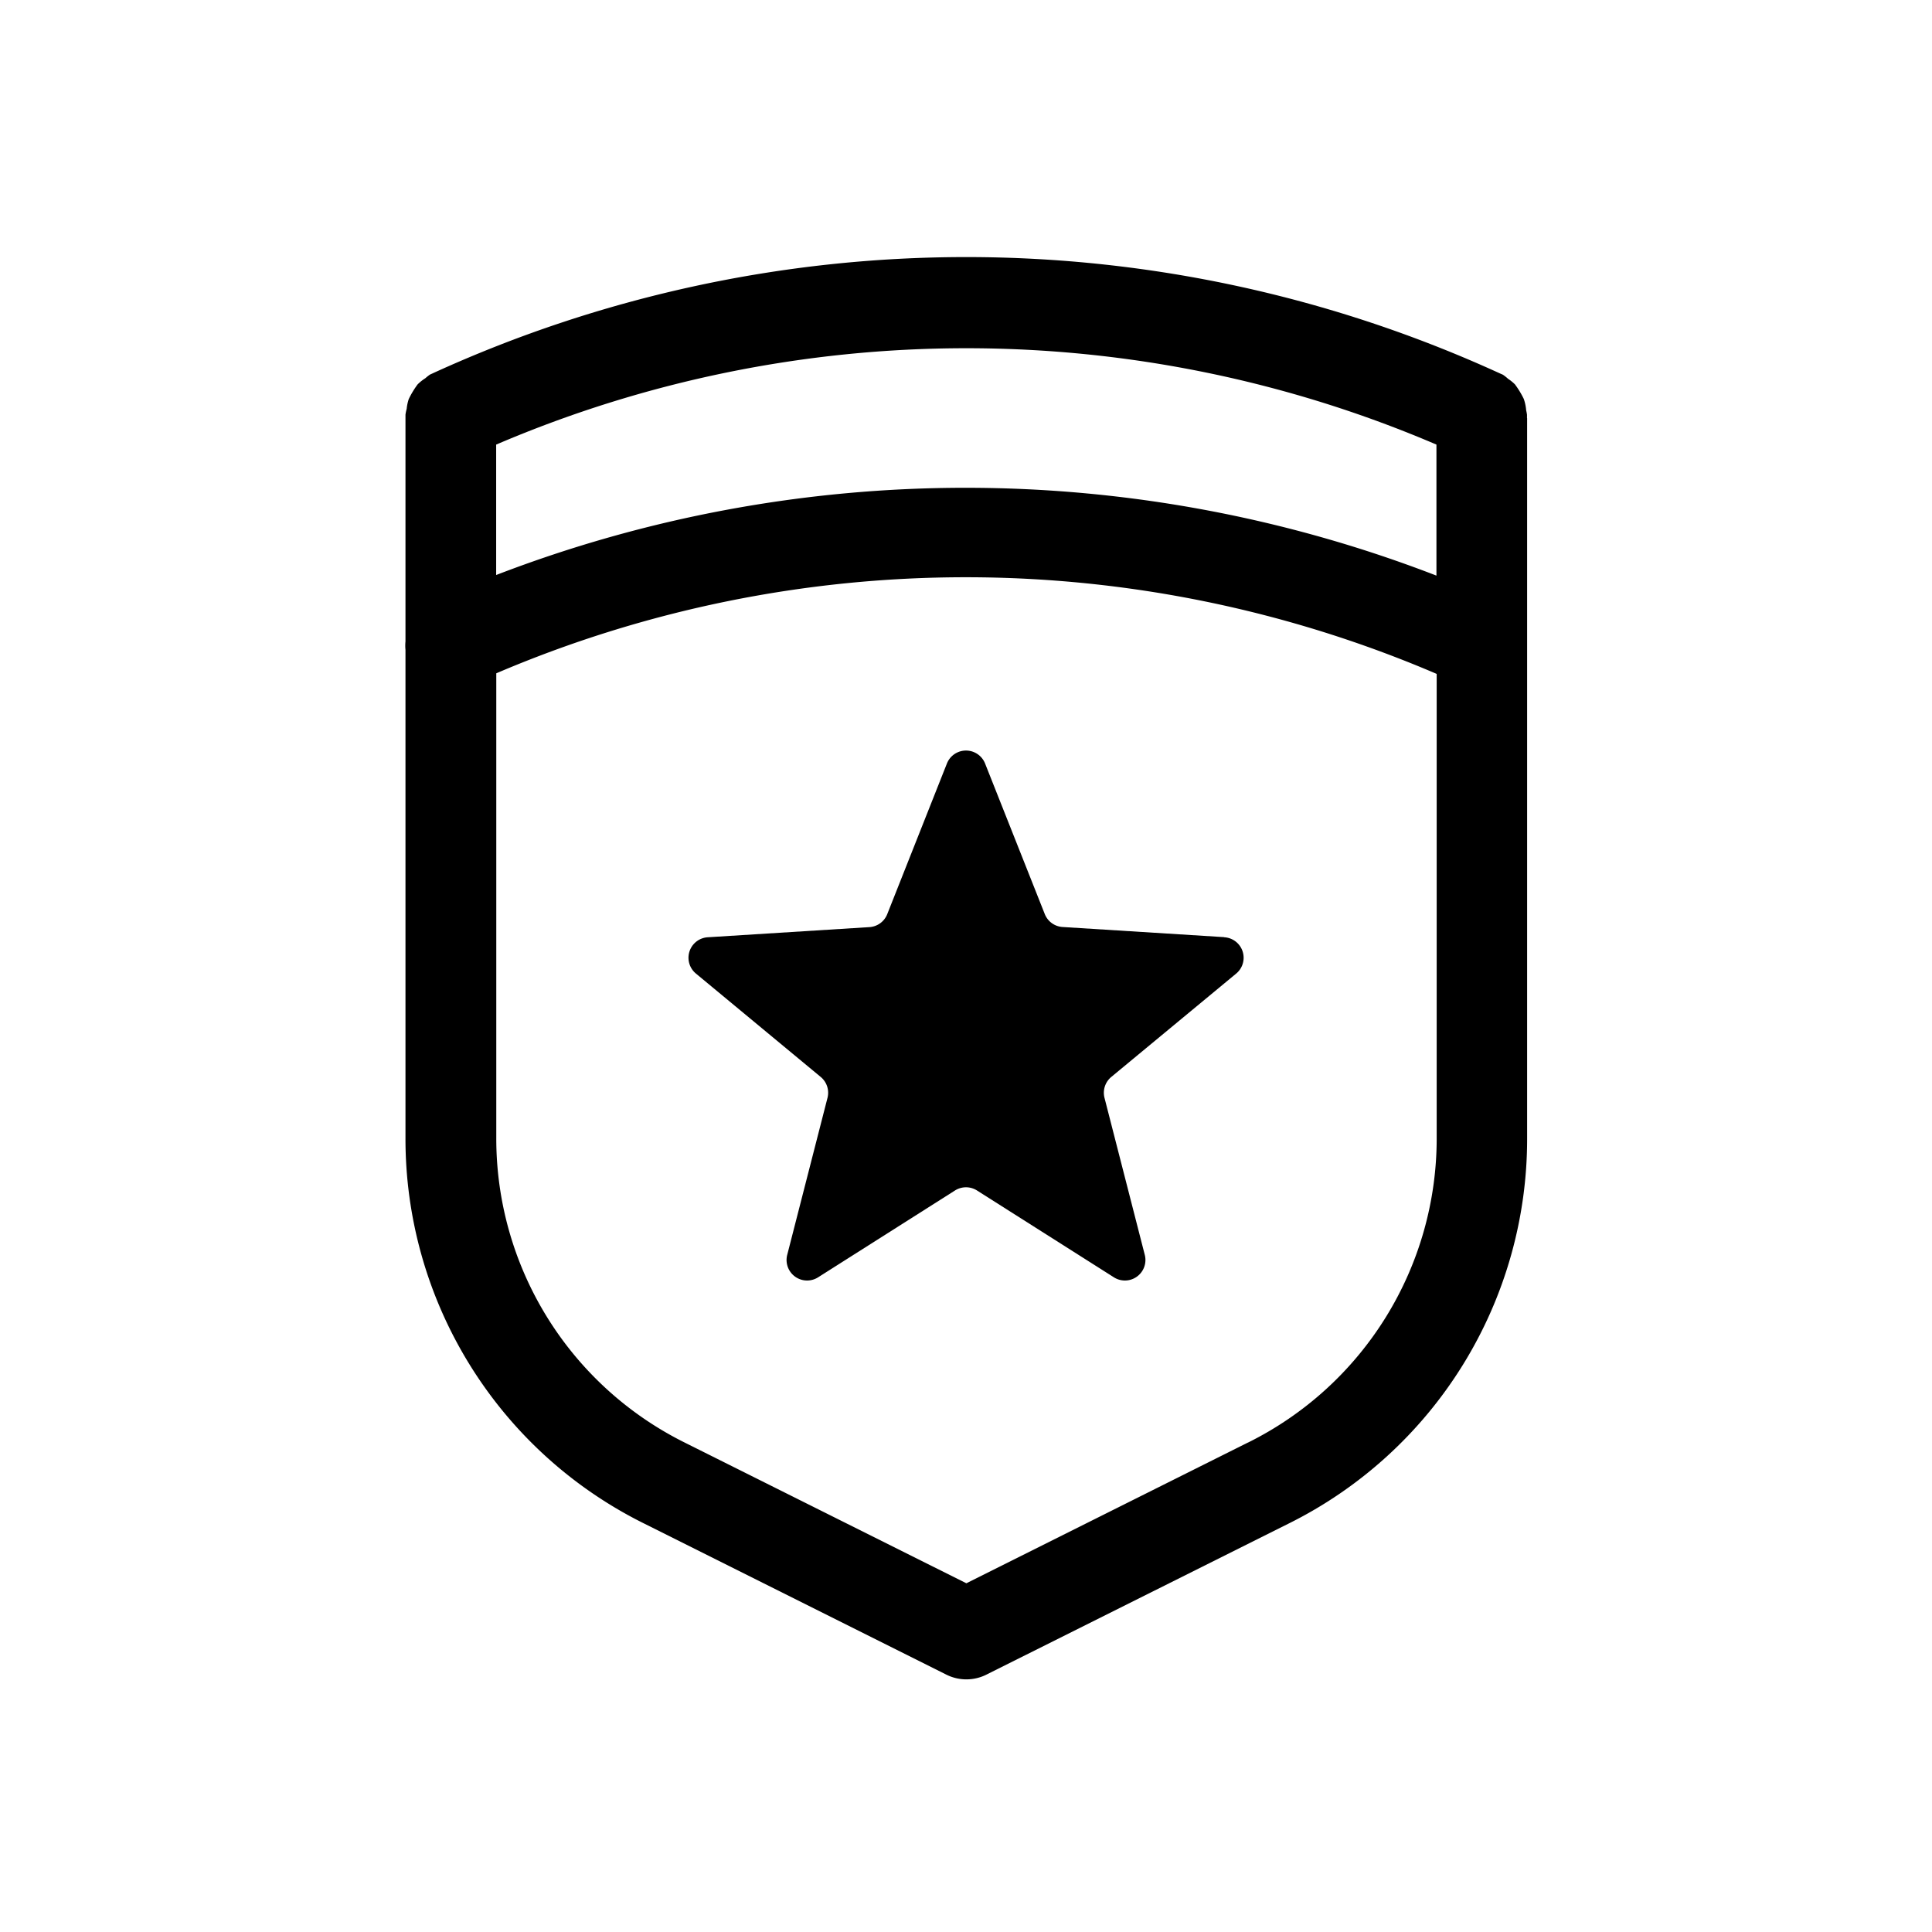 <svg xmlns="http://www.w3.org/2000/svg" viewBox="0 0 16 16"><path d="M12.646 3.463v-.028a.344.344 0 0 0-.007-.037.37.37 0 0 0-.02-.095.742.742 0 0 0-.073-.12.364.364 0 0 0-.057-.046.357.357 0 0 0-.043-.034l-.023-.01-.011-.005a10.62 10.62 0 0 0-8.816-.002l-.015.007-.02.009a.358.358 0 0 0-.038.03.367.367 0 0 0-.065.052.75.75 0 0 0-.073.121.371.371 0 0 0-.017.081.351.351 0 0 0-.01.048v1.878a.363.363 0 0 0 0 .07V9.42a3.556 3.556 0 0 0 1.978 3.198l2.5 1.25a.37.37 0 0 0 .334 0l2.499-1.249a3.557 3.557 0 0 0 1.978-3.199V3.463zm-.75.219v1.085a10.819 10.819 0 0 0-7.787-.005v-1.08a9.896 9.896 0 0 1 7.787 0zm-1.562 8.265l-2.331 1.165-2.332-1.165A2.812 2.812 0 0 1 4.11 9.42V5.576a9.9 9.9 0 0 1 7.788.005v3.838a2.811 2.811 0 0 1-1.563 2.528z"/><path d="M10.138 7.761L8.8 7.677a.17.17 0 0 1-.148-.108l-.494-1.246a.17.17 0 0 0-.316 0L7.348 7.57a.17.17 0 0 1-.148.108l-1.338.084a.17.17 0 0 0-.097.302l1.032.855a.17.17 0 0 1 .056.173L6.52 10.39a.17.17 0 0 0 .257.187l1.132-.718a.17.17 0 0 1 .182 0l1.132.718a.17.17 0 0 0 .257-.187l-.333-1.298a.17.17 0 0 1 .056-.173l1.033-.855a.17.17 0 0 0-.098-.302z"/></svg>